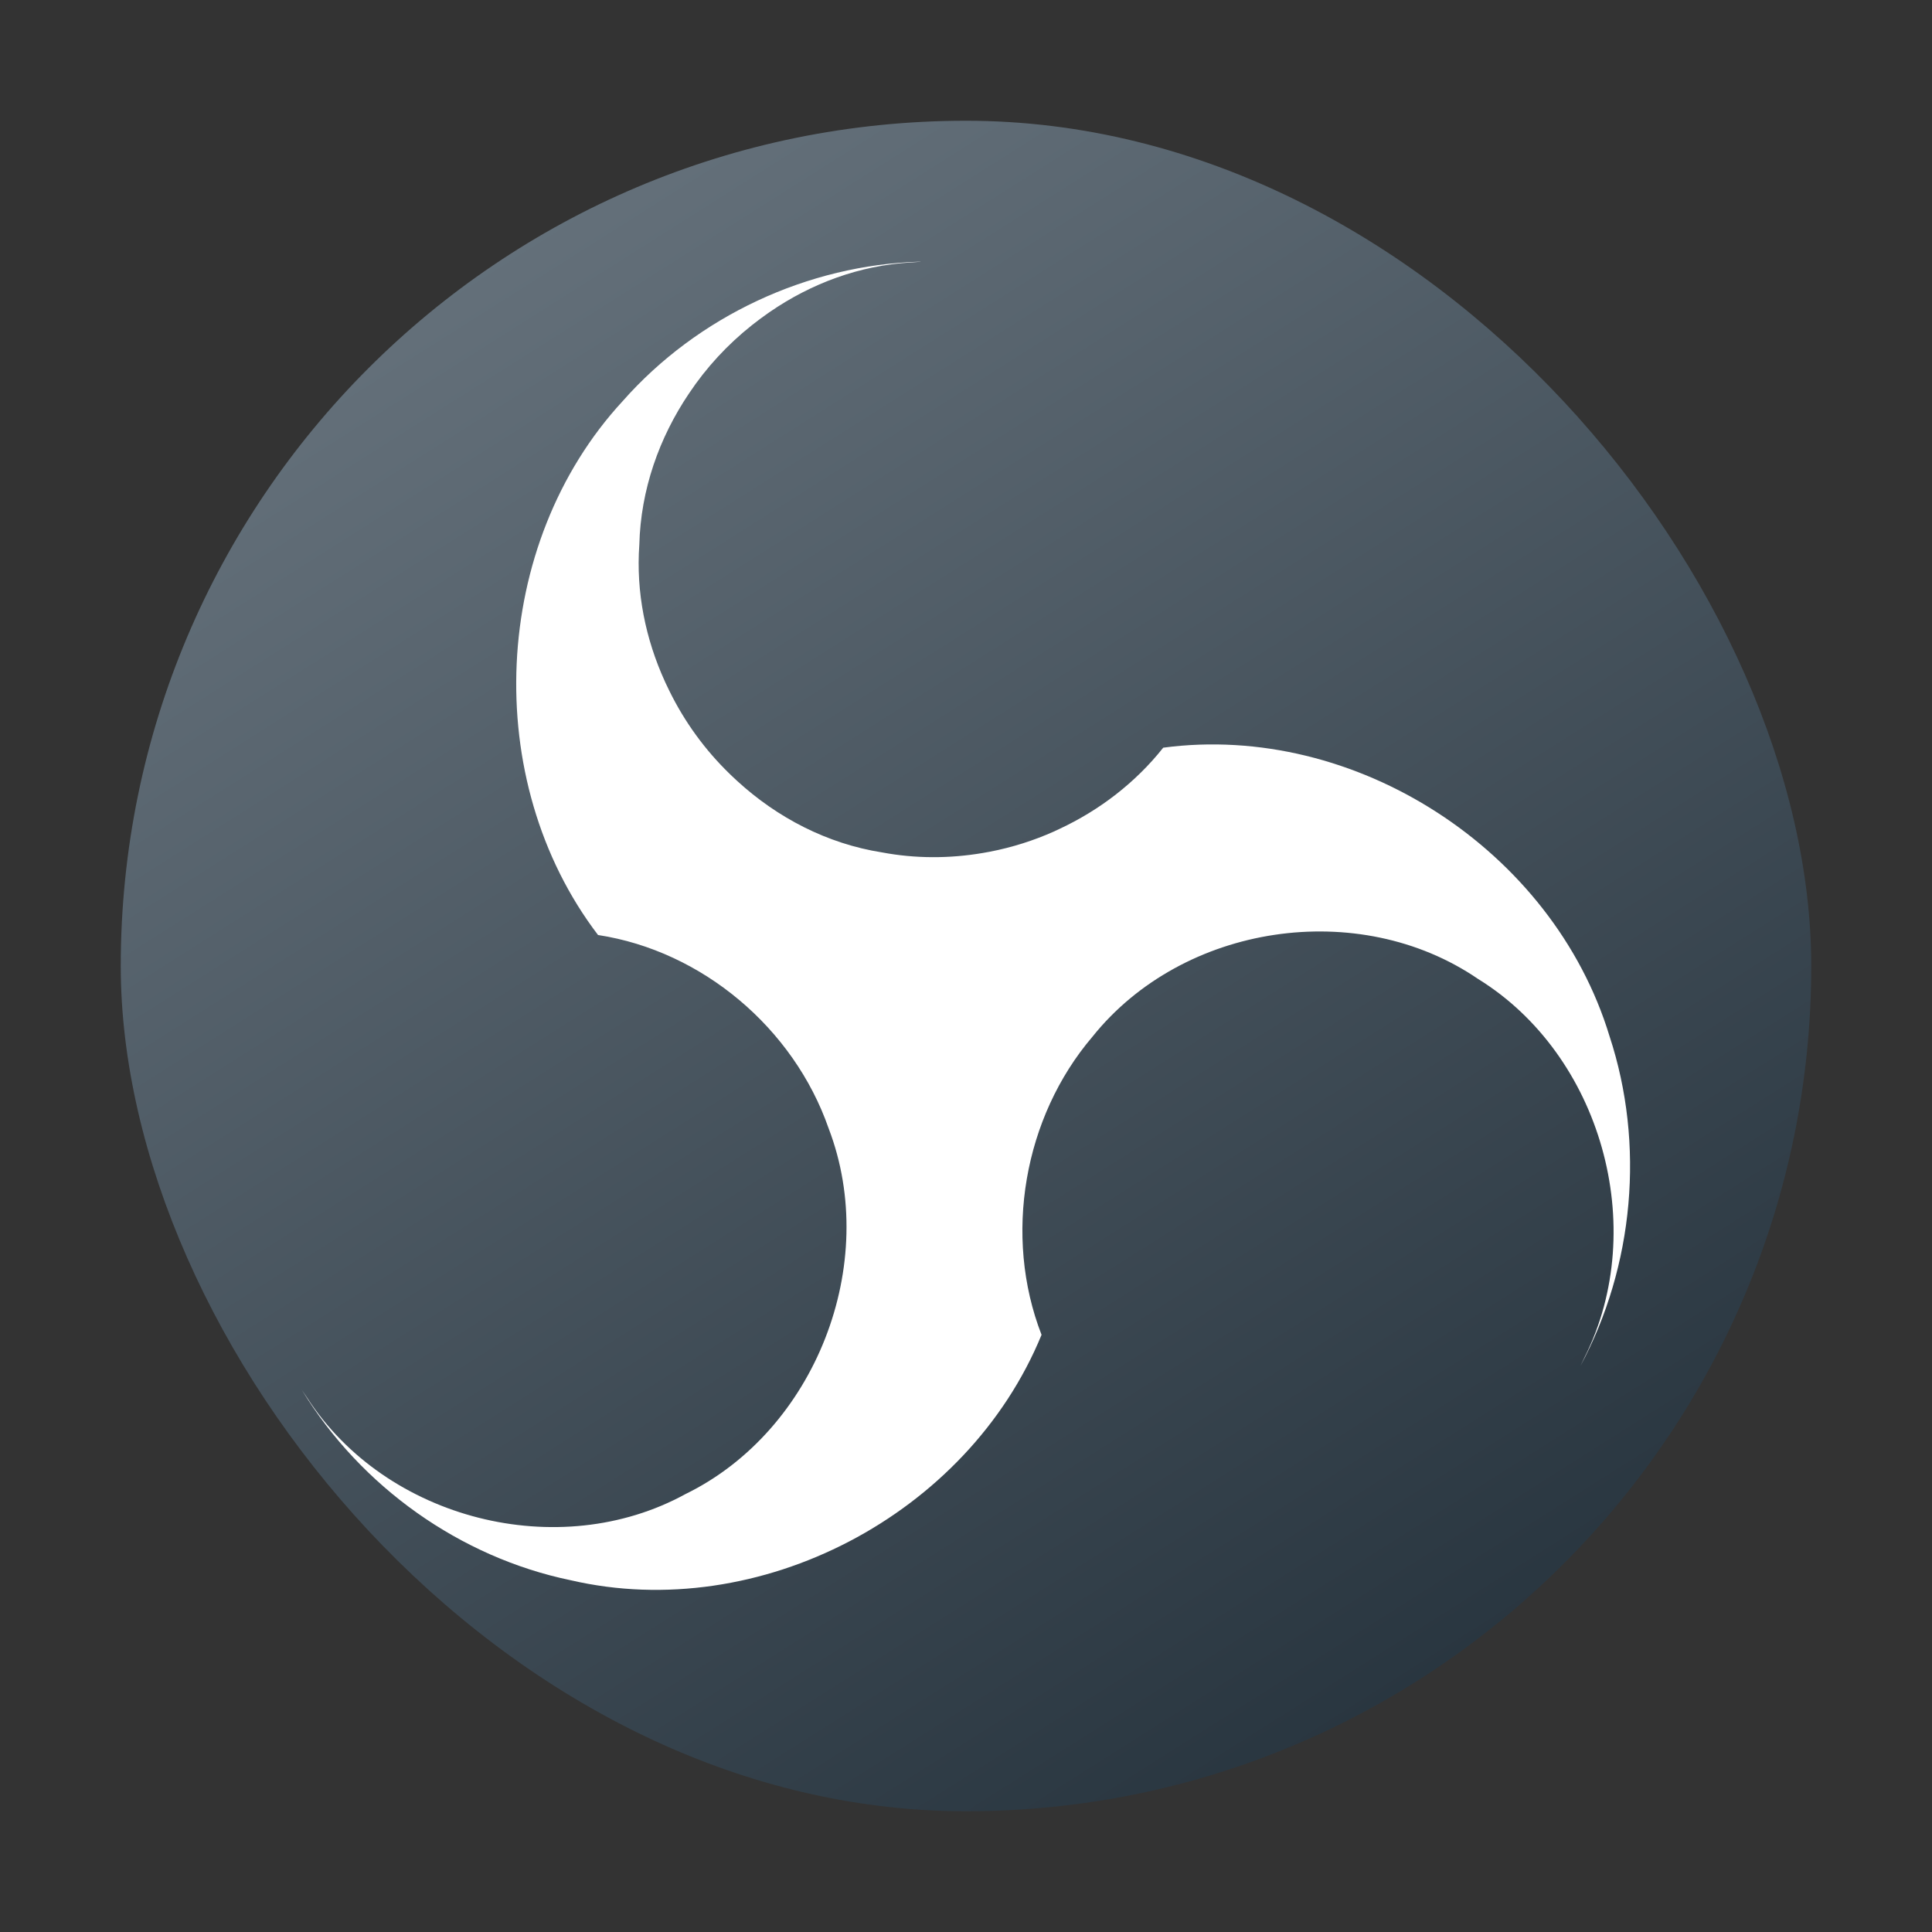 <?xml version="1.0" encoding="UTF-8" standalone="no"?>
<svg
   width="48"
   height="48"
   version="1.1"
   id="svg4390"
   sodipodi:docname="obs.svg"
   inkscape:version="1.2.2 (b0a8486541, 2022-12-01)"
   xmlns:inkscape="http://www.inkscape.org/namespaces/inkscape"
   xmlns:sodipodi="http://sodipodi.sourceforge.net/DTD/sodipodi-0.dtd"
   xmlns:xlink="http://www.w3.org/1999/xlink"
   xmlns="http://www.w3.org/2000/svg"
   xmlns:svg="http://www.w3.org/2000/svg">
  <rect width="100%" height="100%" fill="#333333" stroke="none"/>
  <sodipodi:namedview
     id="namedview4392"
     pagecolor="#ffffff"
     bordercolor="#666666"
     borderopacity="1.0"
     inkscape:showpageshadow="2"
     inkscape:pageopacity="0.0"
     inkscape:pagecheckerboard="0"
     inkscape:deskcolor="#d1d1d1"
     showgrid="true"
     inkscape:zoom="4.9166667"
     inkscape:cx="15.355932"
     inkscape:cy="24.508474"
     inkscape:window-width="1920"
     inkscape:window-height="1002"
     inkscape:window-x="0"
     inkscape:window-y="0"
     inkscape:window-maximized="1"
     inkscape:current-layer="svg4390">
    <inkscape:grid
       type="xygrid"
       id="grid5049" />
  </sodipodi:namedview>
  <defs
     id="defs4378">
    <linearGradient
       inkscape:collect="always"
       id="linearGradient847">
      <stop
         style="stop-color:#1e2b35;stop-opacity:1;"
         offset="0"
         id="stop843" />
      <stop
         style="stop-color:#6d7983;stop-opacity:1;"
         offset="1"
         id="stop845" />
    </linearGradient>
    <linearGradient
       id="a"
       y1="547.634"
       y2="499.679"
       x2="388.865"
       gradientUnits="userSpaceOnUse"
       gradientTransform="translate(-384.57,-499.8)"
       x1="428.816">
      <stop
         stop-color="#2a2c2f"
         id="stop4363"
         offset="0"
         style="stop-color:#1e2b35;stop-opacity:1;" />
      <stop
         offset="1"
         stop-color="#536161"
         id="stop4365"
         style="stop-color:#6d7983;stop-opacity:1;" />
    </linearGradient>
    <linearGradient
       id="b"
       y1="44"
       y2="12"
       x2="14"
       gradientUnits="userSpaceOnUse"
       x1="36">
      <stop
         stop-color="#536161"
         style="stop-color:#bfc9c9;stop-opacity:1"
         id="stop4368" />
      <stop
         offset="1"
         stop-color="#f4f5f5"
         style="stop-color:#fbfbfb;stop-opacity:1"
         id="stop4370" />
    </linearGradient>
    <linearGradient
       id="c"
       y1="527.014"
       x1="406.501"
       y2="539.825"
       x2="419.974"
       gradientUnits="userSpaceOnUse"
       gradientTransform="translate(-384.57,-499.8)">
      <stop
         stop-color="#292c2f"
         id="stop4373" />
      <stop
         offset="1"
         stop-opacity="0"
         id="stop4375" />
    </linearGradient>
    <linearGradient
       xlink:href="#a"
       id="linearGradient4151"
       gradientUnits="userSpaceOnUse"
       x1="4"
       y1="44"
       x2="44"
       y2="4"
       gradientTransform="matrix(1.05,0,0,1.05,-1.2,-1.2)" />
    <linearGradient
       id="linearGradient4141">
      <stop
         style="stop-color:#ffccaa;stop-opacity:1"
         offset="0"
         id="stop7" />
      <stop
         style="stop-color:#ff9955;stop-opacity:1"
         offset="1"
         id="stop9" />
    </linearGradient>
    <linearGradient
       inkscape:collect="always"
       xlink:href="#linearGradient847"
       id="linearGradient849"
       x1="40.37"
       y1="48"
       x2="10"
       y2="0"
       gradientUnits="userSpaceOnUse" />
  </defs>
  <rect
     width="42"
     height="42"
     x="3"
     y="3"
     ry="21"
     rx="21"
     id="rect16"
     style="fill-opacity:1;fill:url(#linearGradient849)" />
  <path
     d="m 22.868,6.501 c -2.797,0.077 -5.537,1.355 -7.398,3.465 -3.278,3.549 -3.54,9.423 -0.612,13.264 2.59,0.396 4.862,2.315 5.729,4.804 1.291,3.37 -0.332,7.51 -3.555,9.085 C 13.884,38.844 9.599,37.758 7.636,34.736 7.59,34.669 7.545,34.601 7.5,34.533 c 1.465,2.405 3.934,4.158 6.676,4.727 4.688,1.088 9.865,-1.621 11.701,-6.097 -0.955,-2.459 -0.442,-5.403 1.262,-7.403 2.249,-2.812 6.617,-3.465 9.582,-1.439 3.056,1.885 4.266,6.169 2.651,9.394 -0.035,0.074 -0.071,0.148 -0.107,0.221 1.333,-2.481 1.605,-5.513 0.723,-8.193 -1.409,-4.636 -6.325,-7.802 -11.088,-7.167 -0.69,0.87 -1.584,1.554 -2.58,2.019 -0.035,0.016 -0.069,0.033 -0.104,0.049 -0.008,0.004 -0.016,0.007 -0.023,0.011 -0.507,0.227 -1.044,0.398 -1.603,0.506 -0.005,9.82e-4 -0.011,0.003 -0.017,0.003 -0.054,0.011 -0.108,0.02 -0.162,0.029 -0.826,0.14 -1.675,0.14 -2.501,-0.016 -1.356,-0.214 -2.594,-0.858 -3.593,-1.773 -0.045,-0.04 -0.088,-0.082 -0.132,-0.123 -0.023,-0.022 -0.046,-0.044 -0.068,-0.066 -0.602,-0.586 -1.105,-1.275 -1.481,-2.039 -0.038,-0.075 -0.074,-0.151 -0.109,-0.227 -0.001,-0.004 -0.004,-0.008 -0.005,-0.012 -0.483,-1.057 -0.723,-2.224 -0.638,-3.405 0.034,-1.357 0.49,-2.655 1.235,-3.758 0.428,-0.642 0.954,-1.211 1.555,-1.689 0.008,-0.007 0.016,-0.014 0.024,-0.019 0.064,-0.05 0.128,-0.1 0.193,-0.148 0.063,-0.047 0.127,-0.093 0.192,-0.138 0.012,-0.008 0.025,-0.017 0.037,-0.026 1.032,-0.711 2.237,-1.161 3.507,-1.233 8.1e-5,-1.37e-5 2.55e-4,1.38e-5 3.34e-4,0 0.024,-0.001 0.048,-0.004 0.073,-0.005 0.056,-0.004 0.113,-0.008 0.169,-0.012 z"
     fill="#ffffff"
     stroke-width="0.092"
     id="path4" />
</svg>
